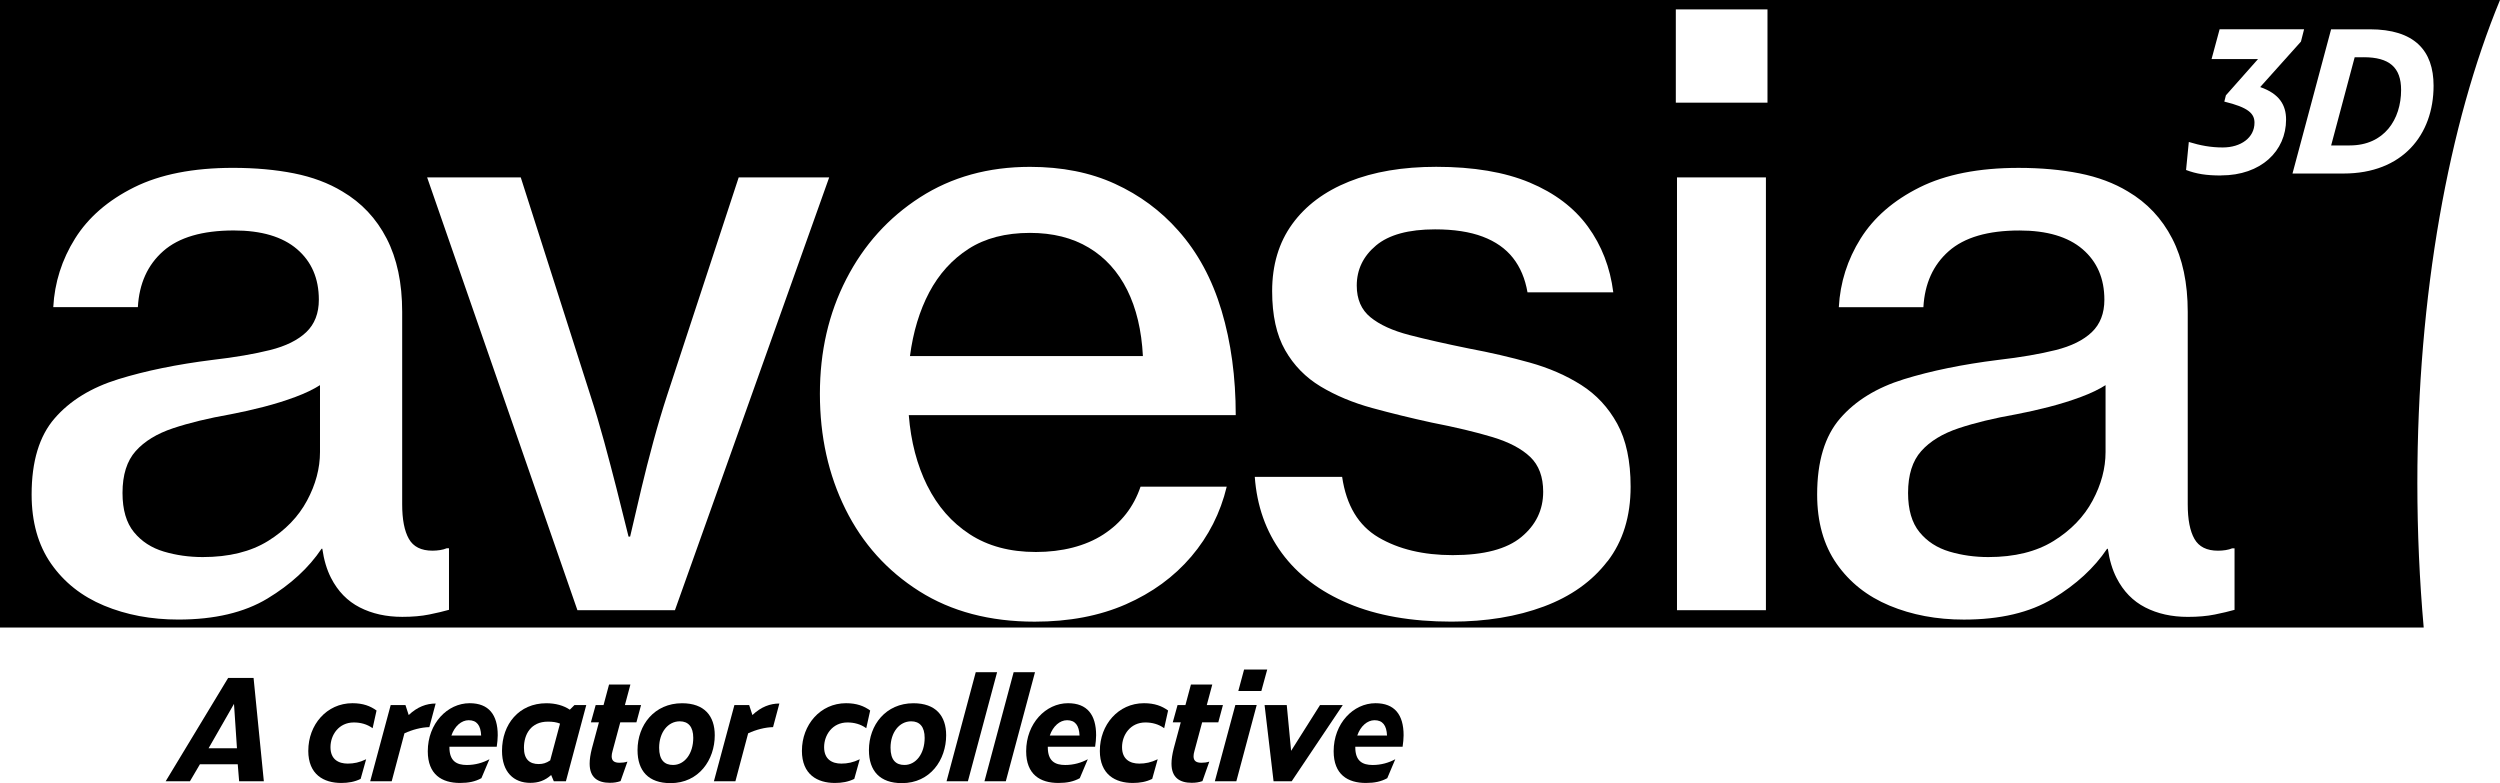 <?xml version="1.0" encoding="UTF-8"?>
<svg id="Layer_1" data-name="Layer 1" xmlns="http://www.w3.org/2000/svg" viewBox="0 0 701.18 219.64">
  <defs>
    <style>
      .cls-1 {
        stroke-width: 0px;
      }
    </style>
  </defs>
  <g>
    <path class="cls-1" d="m66.66,214.36h-10.59l-2.8,4.77h-6.81l17.53-28.99h7.13l2.88,28.99h-6.93l-.39-4.77Zm-.2-4.49l-.83-12.45-7.13,12.45h7.96Z"/>
    <path class="cls-1" d="m86.47,210.54c0-7.21,5.12-13.31,12.37-13.31,2.99,0,5.04.79,6.77,2.05l-1.1,4.96c-1.58-1.14-3.39-1.61-5.28-1.61-4.21,0-6.54,3.5-6.54,6.93s2.24,4.61,4.84,4.61c1.69,0,3.31-.32,5.16-1.22l-1.54,5.51c-1.69.83-3.47,1.14-5.43,1.14-4.88,0-9.26-2.32-9.26-9.06Z"/>
    <path class="cls-1" d="m113.44,205.66l-3.58,13.47h-6.03l5.75-21.38h4.14l.91,2.8c2.44-2.32,5-3.23,7.56-3.23l-1.77,6.62c-2.21.04-4.77.71-6.97,1.73Z"/>
    <path class="cls-1" d="m129.04,219.6c-5.12,0-9.06-2.36-9.06-8.9,0-7.8,5.51-13.47,11.74-13.47,5.36,0,7.88,3.23,7.88,8.98,0,1.03-.12,2.09-.28,3.23h-13.27v.16c0,3.86,2.01,4.96,4.88,4.96,2.36,0,4.53-.63,6.34-1.62l-2.25,5.32c-1.73.95-3.58,1.34-5.99,1.34Zm-2.44-13.31h8.35c-.12-2.84-1.22-4.29-3.5-4.29-2.01,0-3.94,1.65-4.84,4.29Z"/>
    <path class="cls-1" d="m154.59,217.36c-1.73,1.57-3.58,2.21-5.87,2.21-4.61,0-7.92-2.99-7.92-8.98,0-7.52,4.8-13.35,12.44-13.35,2.56,0,4.84.63,6.58,1.81l1.3-1.3h3.31l-5.71,21.38h-3.39l-.75-1.77Zm-3.47-3.07c1.1,0,2.05-.24,3.19-1.02l2.76-10.32c-.98-.39-2.01-.55-3.39-.55-4.8,0-6.73,3.58-6.73,7.33,0,3.19,1.54,4.57,4.17,4.57Z"/>
    <path class="cls-1" d="m171.13,219.56c-3.43,0-5.75-1.42-5.75-5.39,0-1.18.2-2.56.63-4.25l1.97-7.33h-2.25l1.34-4.84h2.21l1.54-5.75h5.99l-1.54,5.75h4.53l-1.3,4.84h-4.53l-2.17,8.07c-.16.55-.24,1.02-.24,1.46,0,1.26.71,1.81,2.21,1.81.71,0,1.5-.08,2.21-.32l-1.93,5.47c-1.06.36-1.93.47-2.91.47Z"/>
    <path class="cls-1" d="m178.81,210.39c0-7.05,4.73-13.15,12.48-13.15,6.26,0,9.18,3.54,9.18,8.98,0,6.89-4.45,13.43-12.41,13.43-6.14,0-9.25-3.39-9.25-9.25Zm15.63-3.43c0-3.11-1.38-4.65-3.78-4.65-3.35,0-5.79,3.15-5.79,7.4,0,3.51,1.54,4.84,3.9,4.84,3.23,0,5.67-3.15,5.67-7.6Z"/>
    <path class="cls-1" d="m209.84,205.66l-3.58,13.47h-6.03l5.75-21.38h4.14l.91,2.8c2.44-2.32,5-3.23,7.56-3.23l-1.77,6.62c-2.21.04-4.77.71-6.97,1.73Z"/>
    <path class="cls-1" d="m224.92,210.54c0-7.21,5.12-13.31,12.37-13.31,2.99,0,5.04.79,6.77,2.05l-1.1,4.96c-1.58-1.14-3.39-1.61-5.28-1.61-4.21,0-6.54,3.5-6.54,6.93s2.24,4.61,4.84,4.61c1.69,0,3.31-.32,5.16-1.22l-1.54,5.51c-1.69.83-3.47,1.14-5.43,1.14-4.88,0-9.26-2.32-9.26-9.06Z"/>
    <path class="cls-1" d="m243.71,210.39c0-7.05,4.73-13.15,12.48-13.15,6.26,0,9.18,3.54,9.18,8.98,0,6.89-4.45,13.43-12.41,13.43-6.14,0-9.25-3.39-9.25-9.25Zm15.63-3.43c0-3.11-1.38-4.65-3.78-4.65-3.35,0-5.79,3.15-5.79,7.4,0,3.51,1.54,4.84,3.9,4.84,3.23,0,5.67-3.15,5.67-7.6Z"/>
    <path class="cls-1" d="m273.67,188.53h5.99l-8.19,30.6h-5.99l8.19-30.6Z"/>
    <path class="cls-1" d="m284.3,188.53h5.99l-8.19,30.6h-5.99l8.19-30.6Z"/>
    <path class="cls-1" d="m296.87,219.6c-5.12,0-9.06-2.36-9.06-8.9,0-7.8,5.51-13.47,11.74-13.47,5.36,0,7.88,3.23,7.88,8.98,0,1.03-.12,2.09-.28,3.23h-13.27v.16c0,3.86,2.01,4.96,4.88,4.96,2.36,0,4.53-.63,6.34-1.62l-2.25,5.32c-1.73.95-3.58,1.34-5.99,1.34Zm-2.44-13.31h8.35c-.12-2.84-1.22-4.29-3.5-4.29-2.01,0-3.94,1.65-4.84,4.29Z"/>
    <path class="cls-1" d="m308.48,210.54c0-7.21,5.12-13.31,12.37-13.31,2.99,0,5.04.79,6.77,2.05l-1.1,4.96c-1.58-1.14-3.39-1.61-5.28-1.61-4.21,0-6.54,3.5-6.54,6.93s2.25,4.61,4.84,4.61c1.69,0,3.31-.32,5.16-1.22l-1.54,5.51c-1.69.83-3.47,1.14-5.44,1.14-4.88,0-9.25-2.32-9.25-9.06Z"/>
    <path class="cls-1" d="m334.32,219.56c-3.43,0-5.75-1.42-5.75-5.39,0-1.18.2-2.56.63-4.25l1.97-7.33h-2.24l1.34-4.84h2.21l1.54-5.75h5.99l-1.54,5.75h4.53l-1.3,4.84h-4.53l-2.17,8.07c-.16.55-.24,1.02-.24,1.46,0,1.26.71,1.81,2.21,1.81.71,0,1.5-.08,2.21-.32l-1.93,5.47c-1.06.36-1.93.47-2.91.47Z"/>
    <path class="cls-1" d="m346.48,197.74h5.99l-5.71,21.38h-6.03l5.75-21.38Zm2.44-9.96h6.5l-1.65,6.03h-6.46l1.62-6.03Z"/>
    <path class="cls-1" d="m362.28,219.13h-5.08l-2.52-21.38h6.22l1.22,12.84,8.11-12.84h6.38l-14.33,21.38Z"/>
    <path class="cls-1" d="m383.11,219.6c-5.12,0-9.06-2.36-9.06-8.9,0-7.8,5.51-13.47,11.74-13.47,5.36,0,7.88,3.23,7.88,8.98,0,1.03-.12,2.09-.28,3.23h-13.27v.16c0,3.86,2.01,4.96,4.88,4.96,2.36,0,4.53-.63,6.34-1.62l-2.25,5.32c-1.73.95-3.58,1.34-5.99,1.34Zm-2.44-13.31h8.35c-.12-2.84-1.22-4.29-3.5-4.29-2.01,0-3.94,1.65-4.84,4.29Z"/>
  </g>
  <g>
    <path class="cls-1" d="m305.38,69.46c-4.6-2.76-10.1-4.14-16.5-4.14-6.84,0-12.58,1.49-17.21,4.47-4.63,2.98-8.31,7.05-11.04,12.19-2.72,5.15-4.52,11.11-5.41,17.88h65.33c-.37-7.21-1.84-13.39-4.41-18.54-2.58-5.15-6.16-9.1-10.76-11.86Z"/>
    <path class="cls-1" d="m74.03,114.09c-3.13.81-6.23,1.51-9.32,2.1-6.25,1.1-11.64,2.41-16.17,3.92-4.52,1.51-8.02,3.64-10.48,6.4-2.47,2.76-3.7,6.68-3.7,11.75,0,4.71,1.07,8.37,3.2,10.98,2.13,2.61,4.93,4.43,8.39,5.46,3.46,1.03,7.1,1.54,10.92,1.54,7.36,0,13.46-1.51,18.32-4.52,4.85-3.02,8.5-6.79,10.92-11.31,2.43-4.52,3.64-9.07,3.64-13.63v-18.76c-1.84,1.18-4.14,2.28-6.9,3.31-2.76,1.03-5.7,1.95-8.83,2.76Z"/>
    <path class="cls-1" d="m574.83,114.09c-3.13.81-6.23,1.51-9.32,2.1-6.25,1.1-11.64,2.41-16.17,3.92-4.52,1.51-8.02,3.64-10.48,6.4-2.47,2.76-3.7,6.68-3.7,11.75,0,4.71,1.07,8.37,3.2,10.98,2.13,2.61,4.93,4.43,8.39,5.46,3.46,1.03,7.1,1.54,10.92,1.54,7.35,0,13.46-1.51,18.32-4.52,4.86-3.02,8.5-6.79,10.92-11.31,2.43-4.52,3.64-9.07,3.64-13.63v-18.76c-1.84,1.18-4.14,2.28-6.9,3.31-2.76,1.03-5.7,1.95-8.83,2.76Z"/>
    <g>
      <path class="cls-1" d="m662.94,16.06h-2.52l-6.6,24.73h5.22c9.68,0,14.4-7.31,14.4-15.56,0-6.32-3.29-9.18-10.5-9.18Z"/>
      <path class="cls-1" d="m701.18,0H0v176h679.78c-1.16-13.06-1.78-26.6-1.78-40.5,0-52.93,8.86-100.84,23.18-135.5ZM125.95,171.03c-1.54.44-3.4.88-5.57,1.32-2.17.44-4.69.66-7.56.66-4.49,0-8.46-.88-11.92-2.65-3.46-1.77-6.14-4.52-8.06-8.28-1.18-2.3-1.99-5.03-2.44-8.17h-.21c-3.6,5.37-8.66,10.02-15.17,13.96-6.51,3.93-14.84,5.9-24.99,5.9-7.65,0-14.6-1.31-20.86-3.92-6.25-2.61-11.2-6.53-14.84-11.75-3.64-5.22-5.46-11.7-5.46-19.42,0-9.27,2.15-16.39,6.46-21.35,4.3-4.97,10.26-8.62,17.88-10.98,7.61-2.35,16.42-4.16,26.43-5.41,6.33-.73,11.7-1.66,16.11-2.76,4.41-1.1,7.8-2.78,10.15-5.02,2.35-2.24,3.53-5.28,3.53-9.1,0-5.96-2.04-10.68-6.12-14.18-4.08-3.49-9.99-5.24-17.71-5.24-8.83,0-15.43,1.93-19.81,5.79-4.38,3.86-6.75,9.1-7.12,15.72H14.94c.37-6.91,2.41-13.33,6.12-19.26,3.71-5.92,9.23-10.7,16.55-14.35,7.32-3.64,16.57-5.46,27.75-5.46,6.25,0,11.95.52,17.1,1.54,5.15,1.03,9.67,2.72,13.57,5.08,5.37,3.16,9.51,7.56,12.41,13.19,2.91,5.63,4.36,12.49,4.36,20.58v53.96c0,4.27.62,7.5,1.88,9.71,1.25,2.21,3.46,3.31,6.62,3.31.73,0,1.45-.06,2.15-.17.7-.11,1.31-.28,1.82-.5h.66v17.21Zm36,.11l-42.15-121.38h26.26l19.53,61.13c1.32,4.05,2.61,8.37,3.86,12.97,1.25,4.6,2.39,8.92,3.42,12.97,1.03,4.05,2.17,8.61,3.42,13.68h.44c1.18-5.08,2.24-9.64,3.2-13.68.96-4.04,2.06-8.37,3.31-12.97,1.25-4.6,2.54-8.92,3.86-12.97l20.08-61.13h25.38l-43.26,121.38h-27.37Zm98.13-34.92c2.87,5.78,6.84,10.32,11.92,13.63s11.25,4.97,18.54,4.97,13.88-1.64,18.92-4.91c5.04-3.27,8.51-7.74,10.43-13.41h24.17c-1.77,7.36-5.08,13.89-9.93,19.59-4.85,5.7-10.98,10.17-18.37,13.41-7.39,3.24-15.91,4.86-25.55,4.86-12.58,0-23.38-2.85-32.39-8.55-9.01-5.7-15.91-13.37-20.69-23.01-4.78-9.64-7.17-20.41-7.17-32.33s2.46-22.57,7.39-32.17c4.93-9.6,11.83-17.25,20.69-22.95,8.86-5.7,19.15-8.55,30.84-8.55,8.97,0,16.92,1.58,23.83,4.75,6.91,3.16,12.84,7.54,17.77,13.13,5.44,6.11,9.49,13.59,12.14,22.46,2.65,8.87,3.97,18.63,3.97,29.3h-91.7c.59,7.43,2.32,14.03,5.19,19.81Zm190.77,21.19c-4.3,5.63-10.25,9.86-17.82,12.69-7.58,2.83-16.22,4.25-25.93,4.25-11.25,0-20.89-1.69-28.91-5.08-8.02-3.38-14.25-8.11-18.7-14.18-4.45-6.07-6.97-13.19-7.56-21.35h24.5c1.18,8.02,4.58,13.68,10.21,16.99,5.63,3.31,12.56,4.97,20.8,4.97,8.75,0,15.17-1.69,19.26-5.08,4.08-3.38,6.12-7.61,6.12-12.69,0-4.19-1.21-7.45-3.64-9.77-2.43-2.32-5.96-4.17-10.59-5.57-4.63-1.4-10.34-2.76-17.1-4.08-5.74-1.25-11.29-2.61-16.66-4.08-5.37-1.47-10.17-3.48-14.4-6.01-4.23-2.54-7.56-5.94-9.99-10.21-2.43-4.27-3.64-9.78-3.64-16.55,0-7.35,1.88-13.63,5.63-18.81s9.07-9.16,15.95-11.92c6.88-2.76,15.02-4.14,24.44-4.14,10.44,0,19.18,1.47,26.21,4.41,7.02,2.94,12.47,7.06,16.33,12.36,3.86,5.3,6.24,11.44,7.12,18.43h-24.06c-.66-3.82-2.02-7.04-4.08-9.66-2.06-2.61-4.89-4.6-8.5-5.96-3.61-1.36-8.06-2.04-13.35-2.04-7.43,0-12.95,1.51-16.55,4.52-3.6,3.02-5.41,6.77-5.41,11.26,0,3.83,1.29,6.79,3.86,8.88,2.57,2.1,6.2,3.75,10.87,4.97,4.67,1.21,10.28,2.48,16.83,3.81,5.88,1.1,11.53,2.41,16.94,3.92,5.41,1.51,10.22,3.6,14.46,6.29,4.23,2.69,7.6,6.31,10.1,10.87,2.5,4.56,3.75,10.45,3.75,17.66,0,8.31-2.15,15.28-6.46,20.91Zm44.44,13.74h-24.94V49.76h24.94v121.38Zm.44-142.35h-25.71V2.64h25.71v26.15Zm131.01,142.24c-1.54.44-3.4.88-5.57,1.32s-4.69.66-7.56.66c-4.49,0-8.46-.88-11.92-2.65-3.46-1.77-6.14-4.52-8.06-8.28-1.18-2.3-1.99-5.03-2.44-8.17h-.21c-3.61,5.37-8.66,10.02-15.17,13.96-6.51,3.93-14.84,5.9-24.99,5.9-7.65,0-14.6-1.31-20.86-3.92-6.25-2.61-11.2-6.53-14.84-11.75-3.64-5.22-5.46-11.7-5.46-19.42,0-9.27,2.15-16.39,6.46-21.35,4.3-4.97,10.26-8.62,17.88-10.98,7.61-2.35,16.42-4.16,26.43-5.41,6.33-.73,11.7-1.66,16.11-2.76s7.8-2.78,10.15-5.02c2.35-2.24,3.53-5.28,3.53-9.1,0-5.96-2.04-10.68-6.12-14.18-4.08-3.49-9.99-5.24-17.71-5.24-8.83,0-15.43,1.93-19.81,5.79-4.38,3.86-6.75,9.1-7.12,15.72h-23.72c.37-6.91,2.41-13.33,6.12-19.26,3.71-5.92,9.23-10.7,16.55-14.35,7.32-3.64,16.57-5.46,27.75-5.46,6.25,0,11.95.52,17.1,1.54,5.15,1.03,9.67,2.72,13.57,5.08,5.37,3.16,9.51,7.56,12.41,13.19,2.91,5.63,4.36,12.49,4.36,20.58v53.96c0,4.27.62,7.5,1.88,9.71,1.25,2.21,3.46,3.31,6.62,3.31.73,0,1.45-.06,2.15-.17.7-.11,1.31-.28,1.82-.5h.66v17.21Zm-3.83-121.82c-4.12,0-6.87-.44-9.78-1.54l.77-7.86c3.24.99,6.16,1.54,9.51,1.54,5.11,0,8.91-2.75,8.91-6.93,0-2.58-1.7-4.29-8.46-5.93l.44-1.76,9.01-10.17h-13.03l2.26-8.36h23.69l-.88,3.46-11.43,12.75c5.39,1.87,7.26,5.06,7.26,9.12,0,8.79-6.98,15.66-18.25,15.66Zm34.42-.55h-14.35l10.83-40.45h10.83c12.53,0,17.91,5.93,17.91,15.83,0,13.8-8.74,24.62-25.23,24.62Z"/>
    </g>
  </g>
</svg>